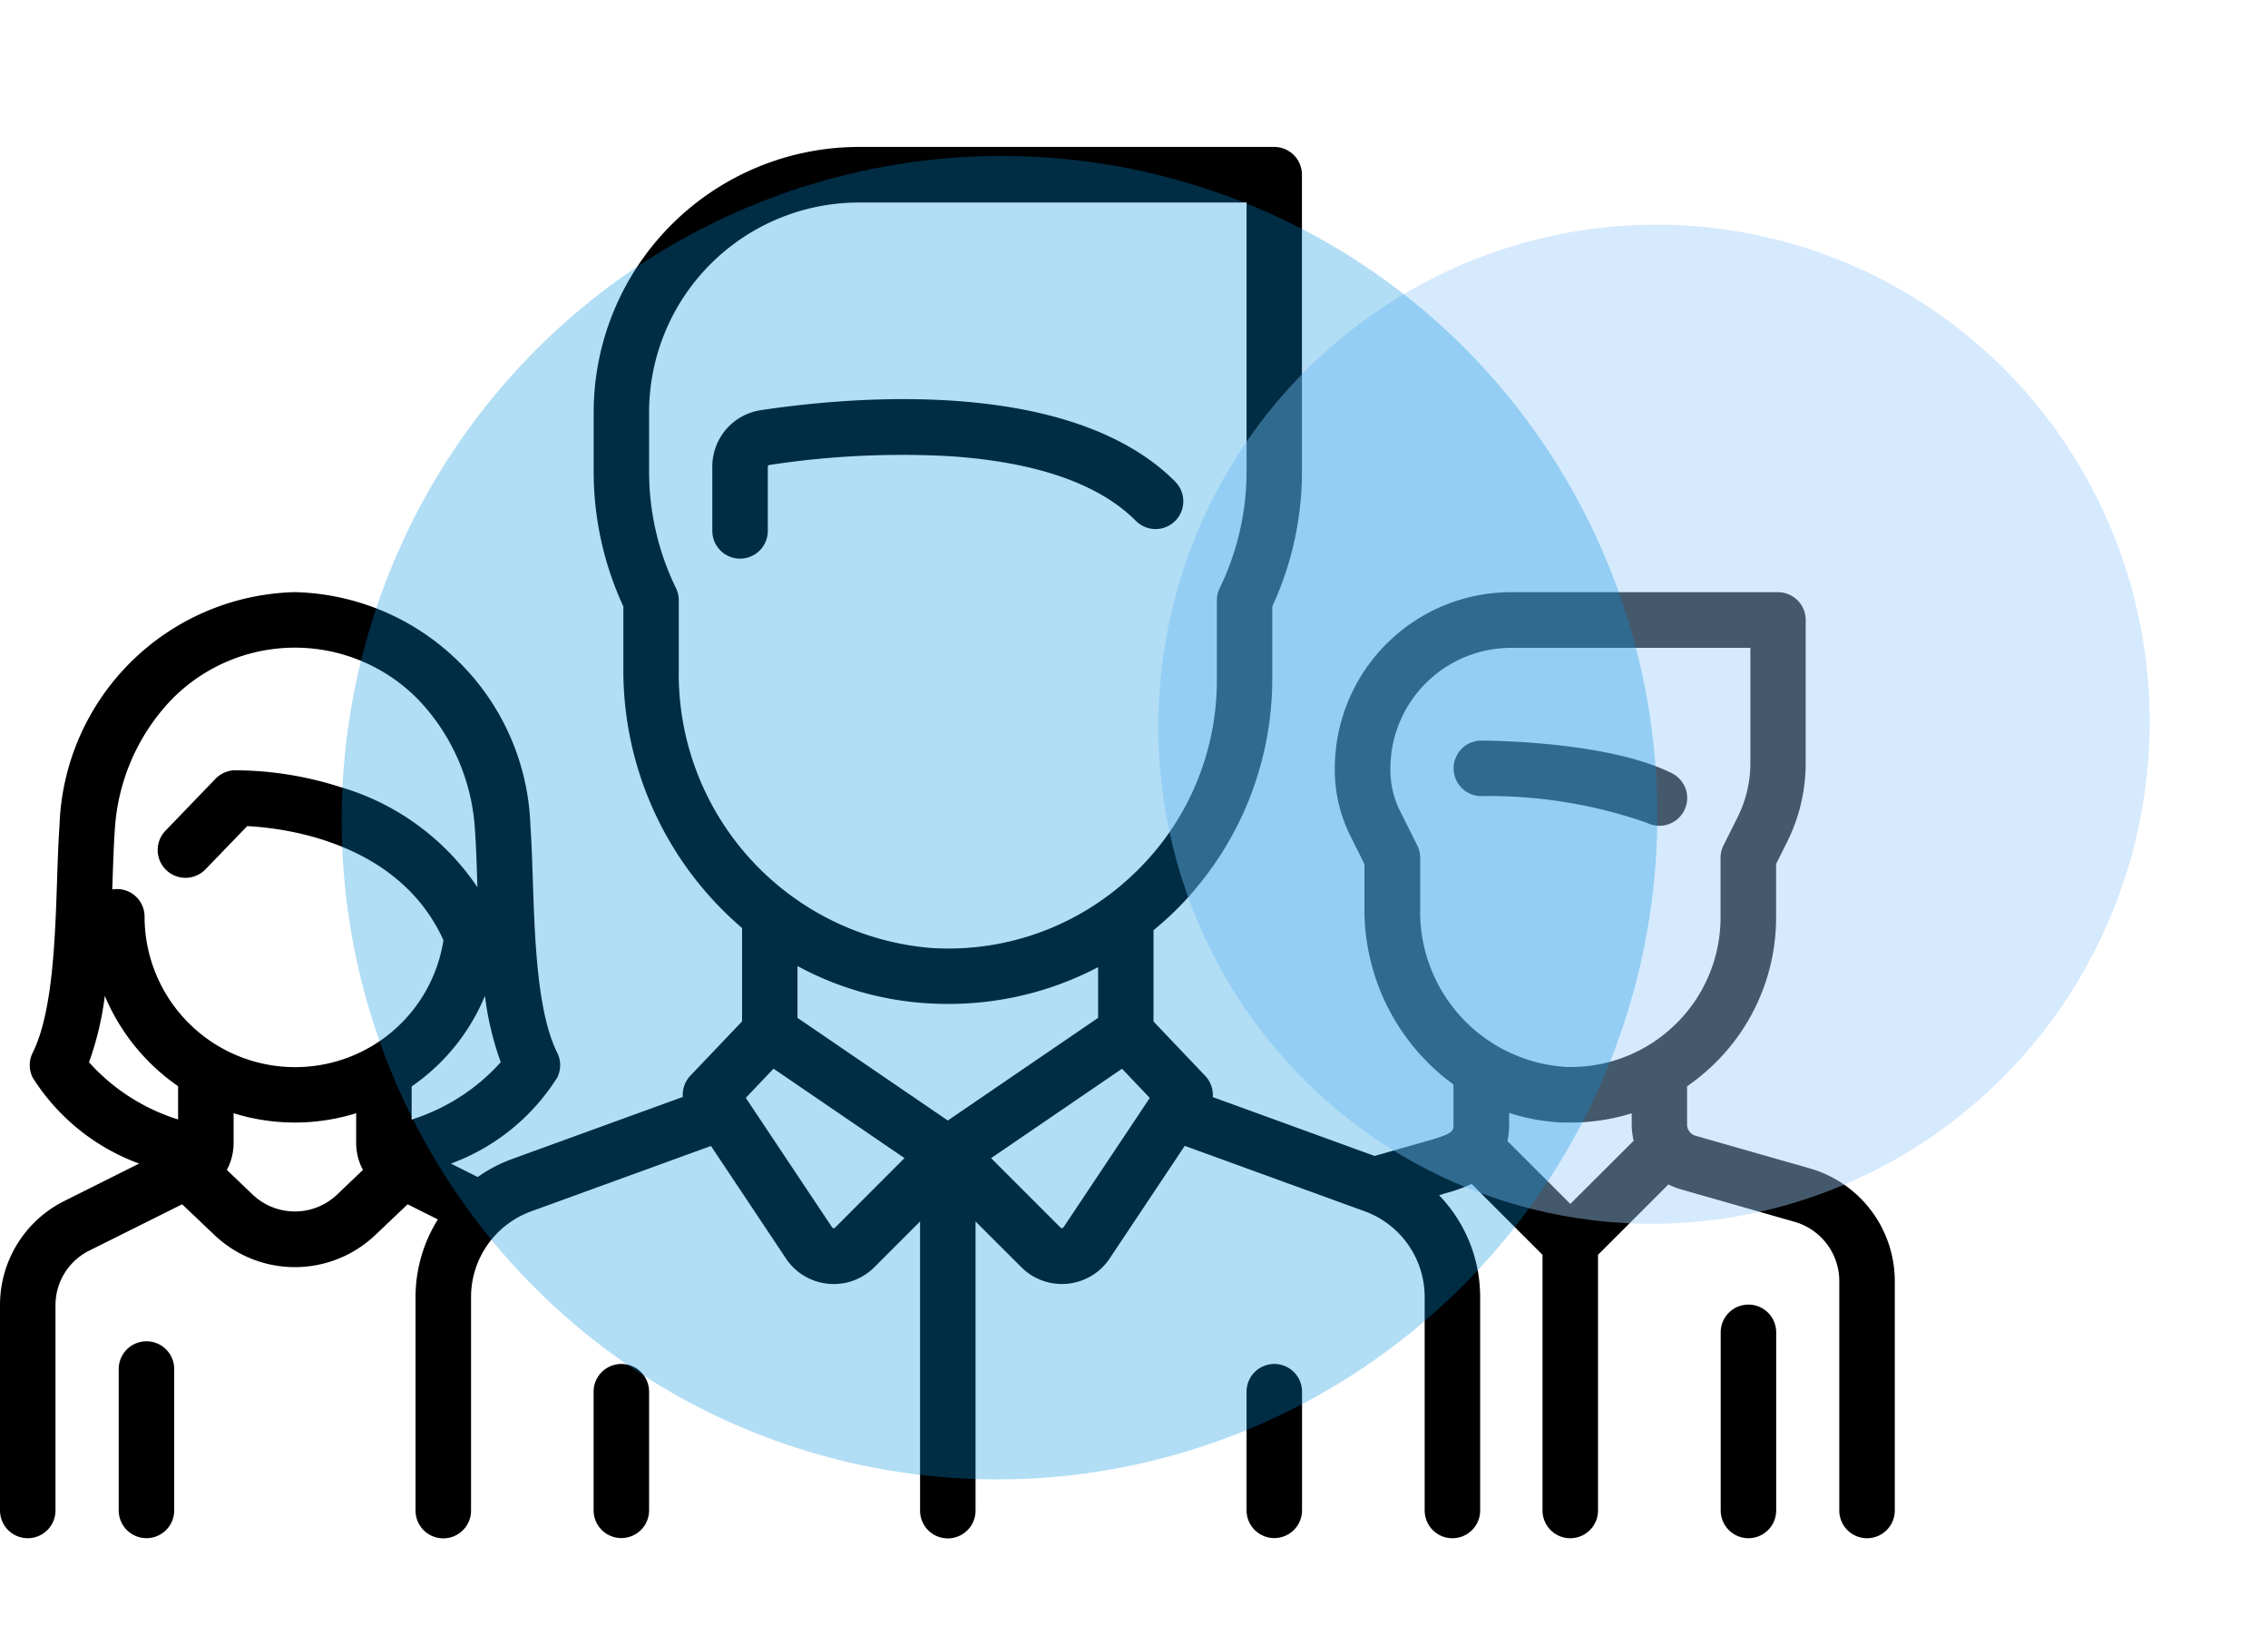 <svg xmlns="http://www.w3.org/2000/svg" width="73.572" height="53.043" viewBox="0 0 73.572 53.043">
  <g id="Group_7322" data-name="Group 7322" transform="translate(-1483.092 -3373.298)">
    <g id="team" transform="translate(1483.092 3378.064)">
      <g id="Group_7129" data-name="Group 7129" transform="translate(47.153 19.255)">
        <g id="Group_7128" data-name="Group 7128">
          <path id="Path_67919" data-name="Path 67919" d="M399.831,229.507c-2.092-1.046-6.013-1.058-6.179-1.058a.9.9,0,1,0,0,1.8,15.548,15.548,0,0,1,5.374.868.9.9,0,0,0,.805-1.611Z" transform="translate(-392.751 -228.449)"/>
        </g>
      </g>
      <g id="Group_7131" data-name="Group 7131" transform="translate(0 0)">
        <g id="Group_7130" data-name="Group 7130">
          <path id="Path_67920" data-name="Path 67920" d="M58.722,101.2,55,100.137a.378.378,0,0,1-.273-.361V98.534a6.767,6.767,0,0,0,.861-.706,6.624,6.624,0,0,0,2.027-4.792V91.323l.36-.719a5.744,5.744,0,0,0,.6-2.556v-4.64a.9.9,0,0,0-.9-.9H49.016A5.721,5.721,0,0,0,43.3,88.222v.054a4.776,4.776,0,0,0,.5,2.125l.461.922v1.471a7.026,7.026,0,0,0,2.888,5.681v1.3c0,.2,0,.284-.744.5l-1.815.518-5.249-1.909a.9.9,0,0,0-.245-.689l-1.677-1.762V93.471c.177-.146.352-.3.522-.455a10.568,10.568,0,0,0,3.33-7.683V82.971a10.408,10.408,0,0,0,.963-4.377V68.966a.9.9,0,0,0-.9-.9H27.858a8.612,8.612,0,0,0-8.6,8.6v1.926a10.408,10.408,0,0,0,.963,4.377V85a11,11,0,0,0,3.851,8.4v3.028l-1.677,1.762a.9.9,0,0,0-.245.689l-5.54,2.014a4.722,4.722,0,0,0-1.113.583l-.87-.435a6.877,6.877,0,0,0,3.449-2.791.9.9,0,0,0,0-.805c-.649-1.3-.728-3.678-.791-5.59-.021-.637-.041-1.238-.079-1.773a7.833,7.833,0,0,0-7.638-7.576,7.832,7.832,0,0,0-7.638,7.576c-.038.536-.058,1.137-.079,1.774-.063,1.912-.142,4.291-.791,5.59a.9.9,0,0,0,0,.805,6.876,6.876,0,0,0,3.453,2.789L2.094,102.25A3.769,3.769,0,0,0,0,105.639v6.652a.9.9,0,1,0,1.8,0v-6.652a1.977,1.977,0,0,1,1.1-1.778l3.009-1.5,1.047.995a3.787,3.787,0,0,0,5.22,0l1.047-.995.981.491a4.742,4.742,0,0,0-.724,2.514v6.93a.9.9,0,1,0,1.8,0v-6.93a2.96,2.96,0,0,1,1.942-2.773l5.841-2.124,2.432,3.648a1.856,1.856,0,0,0,1.367.821q.093.009.186.009a1.856,1.856,0,0,0,1.315-.546l1.483-1.483v9.379a.9.9,0,0,0,1.8,0v-9.379L33.13,104.4a1.855,1.855,0,0,0,1.315.546q.092,0,.186-.009A1.856,1.856,0,0,0,36,104.112l2.432-3.647,5.841,2.124a2.96,2.96,0,0,1,1.942,2.773v6.93a.9.9,0,1,0,1.8,0v-6.93a4.76,4.76,0,0,0-1.332-3.295L46.9,102a4.938,4.938,0,0,0,.838-.3l2.3,2.3v8.292a.9.9,0,1,0,1.8,0V104l2.283-2.283a2.142,2.142,0,0,0,.383.152l3.719,1.063a2,2,0,0,1,1.442,1.911v7.449a.9.9,0,1,0,1.8,0v-7.449A3.805,3.805,0,0,0,58.722,101.2ZM5.777,99.609a6.473,6.473,0,0,1-2.89-1.855A9.925,9.925,0,0,0,3.4,95.6,6.715,6.715,0,0,0,5.777,98.53Zm5.158,2.437a1.987,1.987,0,0,1-2.739,0l-.837-.8a1.863,1.863,0,0,0,.219-.879v-.96a6.7,6.7,0,0,0,3.976,0v.959a1.863,1.863,0,0,0,.219.88ZM9.566,97.912A4.882,4.882,0,0,1,4.69,93.036a.895.895,0,0,0-1.048-.887c0-.077.005-.155.008-.232.02-.619.039-1.2.075-1.706a6.685,6.685,0,0,1,1.82-4.2,5.595,5.595,0,0,1,8.042,0,6.685,6.685,0,0,1,1.82,4.2c.036.5.055,1.086.075,1.705l.005.161a8.091,8.091,0,0,0-4.448-3.25,11.3,11.3,0,0,0-3.425-.543.9.9,0,0,0-.623.275L5.367,90.245a.9.9,0,0,0,1.3,1.25l1.352-1.4c1.164.057,4.91.492,6.366,3.7A4.864,4.864,0,0,1,9.566,97.912Zm3.788,1.7V98.538A6.661,6.661,0,0,0,15.731,95.6a9.913,9.913,0,0,0,.513,2.151A6.5,6.5,0,0,1,13.354,99.612ZM22.019,85V82.77a.9.9,0,0,0-.09-.392,8.637,8.637,0,0,1-.873-3.784V76.669a6.809,6.809,0,0,1,6.8-6.8H40.437v8.727a8.637,8.637,0,0,1-.873,3.784.9.9,0,0,0-.09.392v2.564a8.644,8.644,0,0,1-2.76,6.369,8.959,8.959,0,0,1-.691.585l-.015.011a8.658,8.658,0,0,1-5.843,1.743A8.919,8.919,0,0,1,22.019,85Zm5.07,18.118a.057.057,0,0,1-.05.018.057.057,0,0,1-.046-.027l-2.8-4.2.9-.947,4.248,2.9Zm3.657-3.475L25.87,96.314V94.633a10.138,10.138,0,0,0,4.177,1.206q.356.023.708.023a10.43,10.43,0,0,0,4.867-1.193v1.645Zm3.753,3.465a.057.057,0,0,1-.046.027.055.055,0,0,1-.05-.018l-2.253-2.253,4.248-2.9.9.947Zm16.442-.76L48.9,100.31a2.471,2.471,0,0,0,.056-.535v-.38a6.314,6.314,0,0,0,1.783.315c.069,0,.138,0,.207,0a6.688,6.688,0,0,0,1.985-.3v.363a2.153,2.153,0,0,0,.065.525Zm3.4-5.817a4.839,4.839,0,0,1-3.546,1.374,5.041,5.041,0,0,1-4.726-5.116V91.11a.9.9,0,0,0-.1-.4L45.414,89.6a2.966,2.966,0,0,1-.311-1.32v-.054a3.918,3.918,0,0,1,3.913-3.913h7.765v3.74a3.934,3.934,0,0,1-.413,1.75l-.455.909a.9.9,0,0,0-.1.4v1.925A4.838,4.838,0,0,1,54.338,96.536Z" transform="translate(0 -68.066)"/>
        </g>
      </g>
      <g id="Group_7133" data-name="Group 7133" transform="translate(55.818 37.548)">
        <g id="Group_7132" data-name="Group 7132">
          <path id="Path_67921" data-name="Path 67921" d="M465.823,380.814a.9.9,0,0,0-.9.9v5.777a.9.9,0,0,0,1.8,0v-5.777A.9.9,0,0,0,465.823,380.814Z" transform="translate(-464.923 -380.814)"/>
        </g>
      </g>
      <g id="Group_7135" data-name="Group 7135" transform="translate(3.851 38.738)">
        <g id="Group_7134" data-name="Group 7134">
          <path id="Path_67922" data-name="Path 67922" d="M32.977,390.728a.9.9,0,0,0-.9.9v4.586a.9.9,0,1,0,1.8,0v-4.586A.9.9,0,0,0,32.977,390.728Z" transform="translate(-32.077 -390.728)"/>
        </g>
      </g>
      <g id="Group_7137" data-name="Group 7137" transform="translate(23.107 8.18)">
        <g id="Group_7136" data-name="Group 7136">
          <path id="Path_67923" data-name="Path 67923" d="M207.476,138.877c-3.406-3.406-10.531-2.755-13.437-2.317a1.849,1.849,0,0,0-1.579,1.842v2.074a.9.9,0,1,0,1.8,0V138.4a.06.06,0,0,1,.047-.061,28.448,28.448,0,0,1,5.85-.286c2.808.187,4.842.892,6.045,2.1a.9.9,0,0,0,1.273-1.273Z" transform="translate(-192.46 -136.203)"/>
        </g>
      </g>
      <g id="Group_7139" data-name="Group 7139" transform="translate(19.256 39.474)">
        <g id="Group_7138" data-name="Group 7138">
          <path id="Path_67924" data-name="Path 67924" d="M161.284,396.853a.9.9,0,0,0-.9.9V401.6a.9.9,0,1,0,1.8,0v-3.851A.9.9,0,0,0,161.284,396.853Z" transform="translate(-160.384 -396.853)"/>
        </g>
      </g>
      <g id="Group_7141" data-name="Group 7141" transform="translate(40.437 39.474)">
        <g id="Group_7140" data-name="Group 7140">
          <path id="Path_67925" data-name="Path 67925" d="M337.706,396.853a.9.9,0,0,0-.9.9V401.6a.9.9,0,1,0,1.8,0v-3.851A.9.9,0,0,0,337.706,396.853Z" transform="translate(-336.806 -396.853)"/>
        </g>
      </g>
    </g>
    <ellipse id="Ellipse_677" data-name="Ellipse 677" cx="16.069" cy="16.215" rx="16.069" ry="16.215" transform="translate(1525.77 3376.772) rotate(16)" fill="#9fcffa" opacity="0.433"/>
    <ellipse id="Ellipse_680" data-name="Ellipse 680" cx="21.328" cy="21.474" rx="21.328" ry="21.474" transform="translate(1500.932 3373.298) rotate(16)" fill="#0090df" opacity="0.307"/>
  </g>
</svg>
